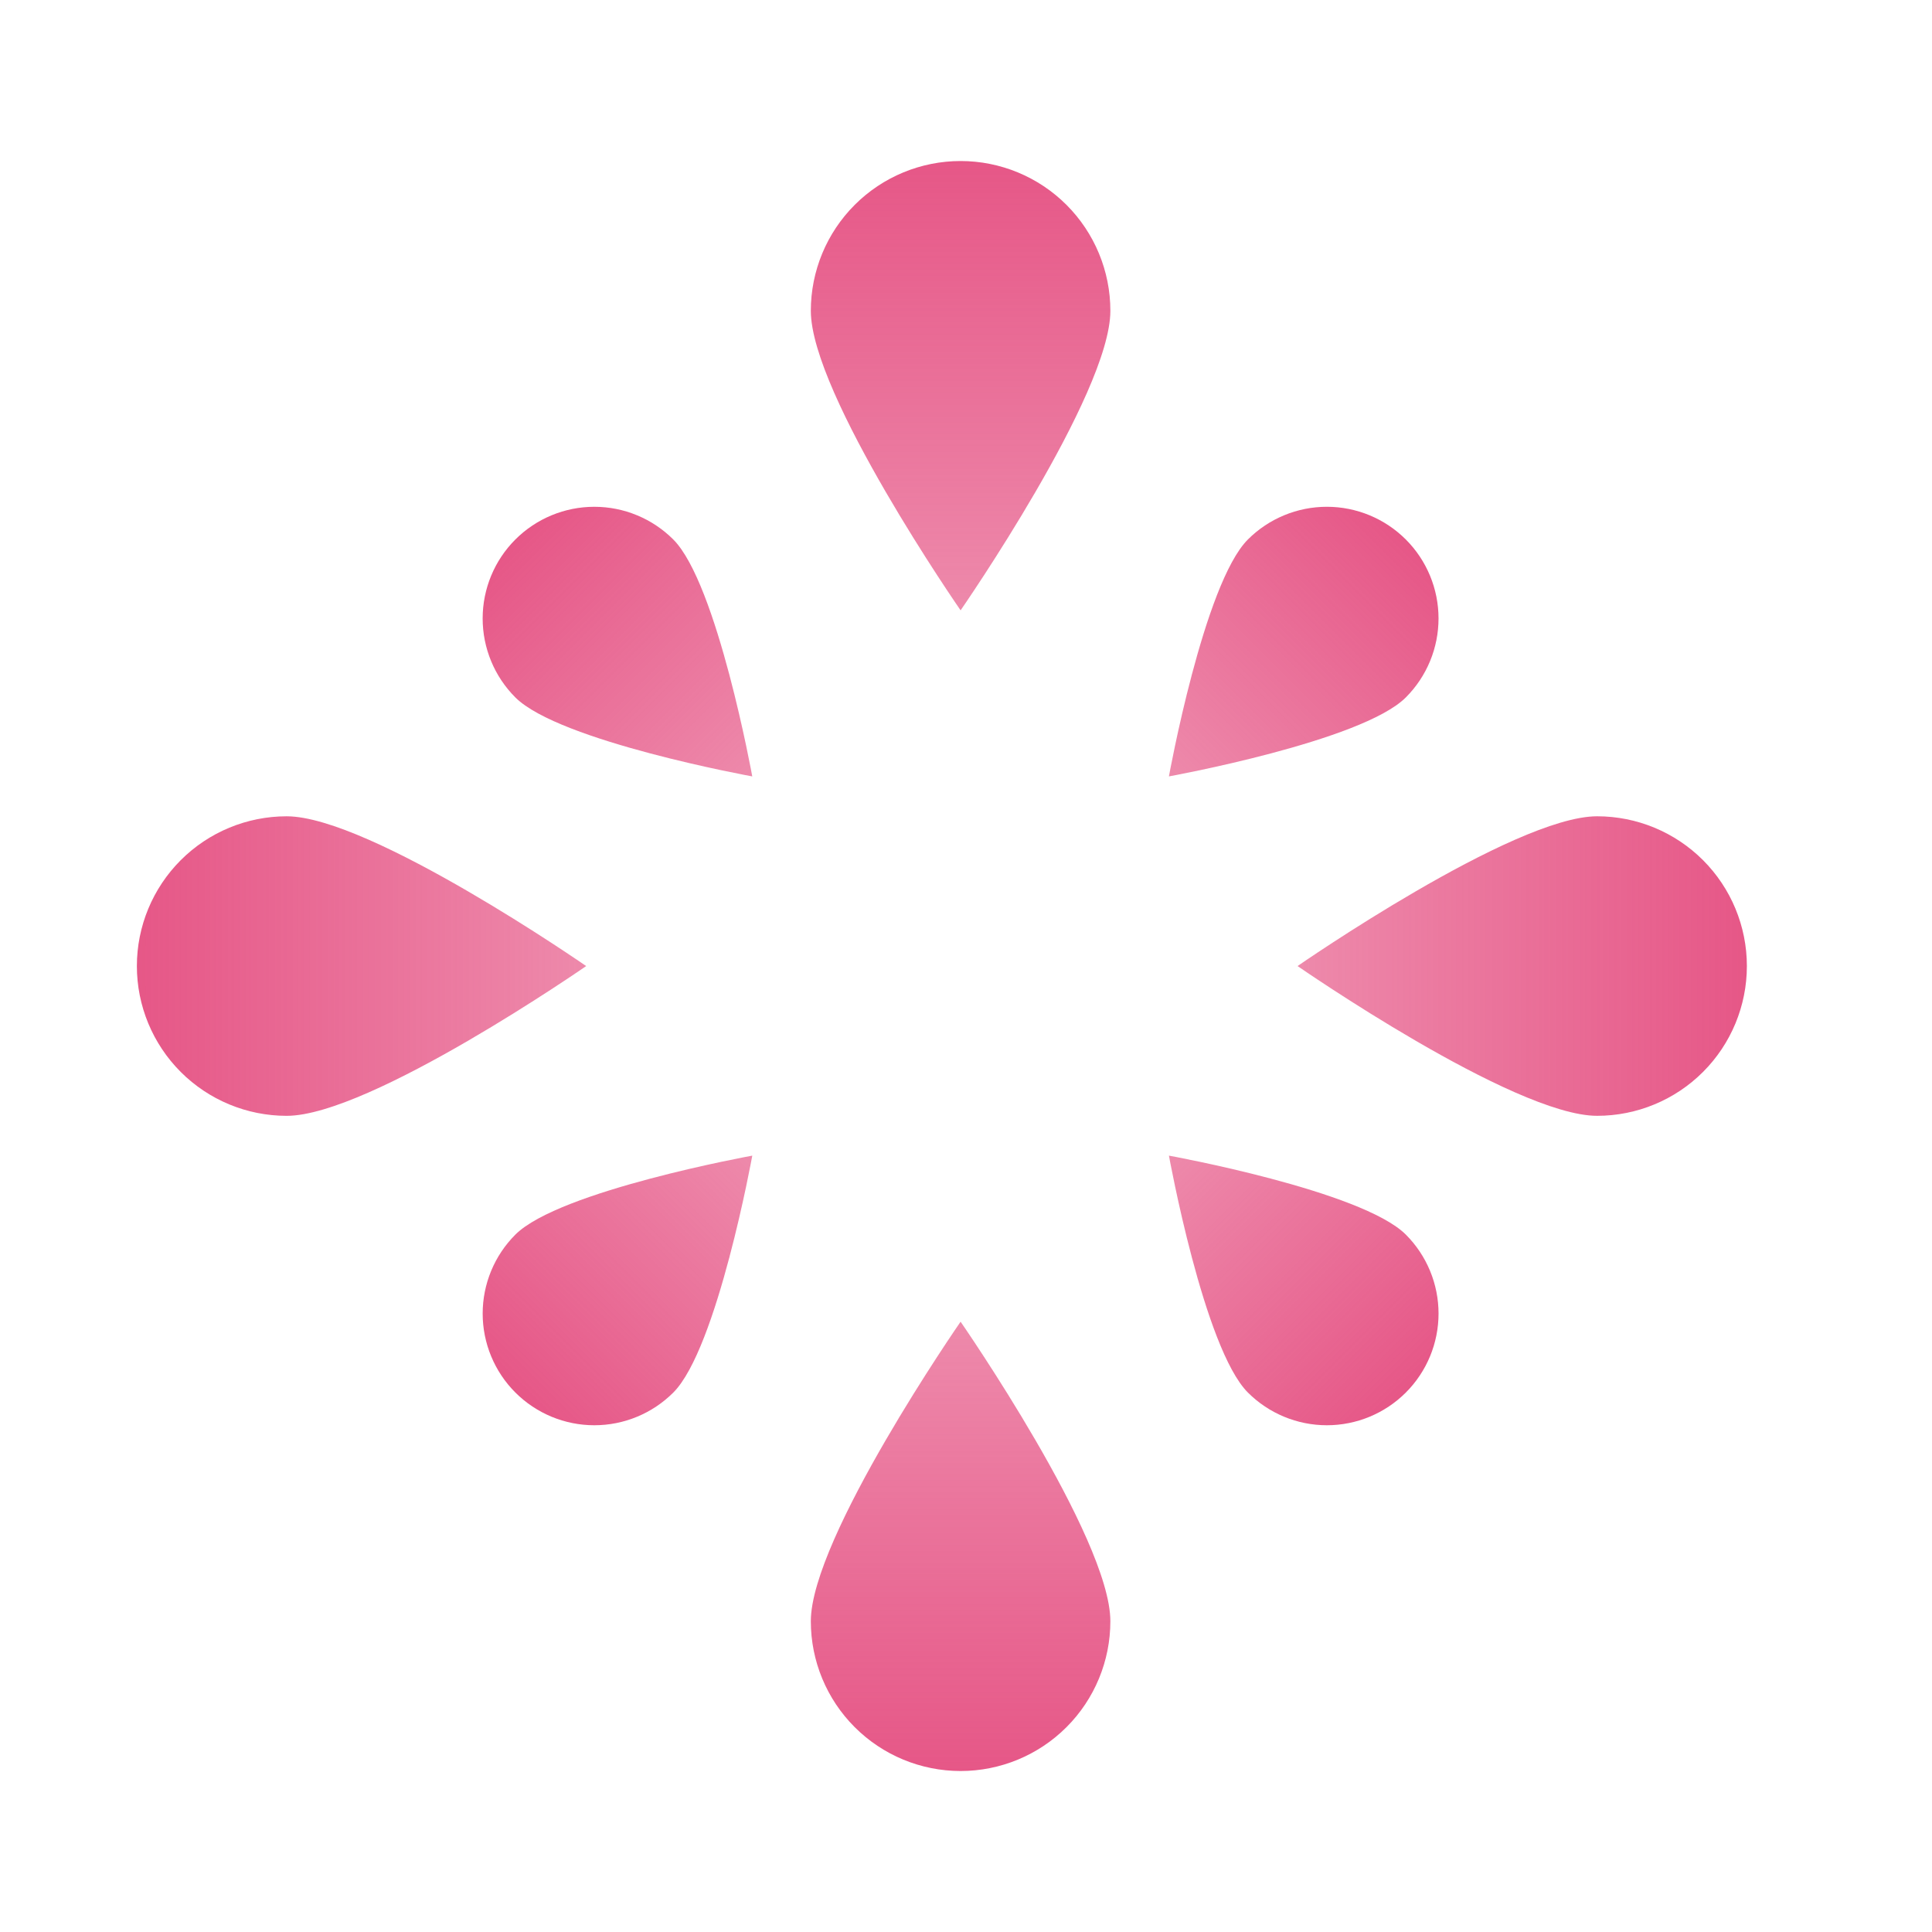 <svg width="240" height="240" viewBox="0 0 240 240" fill="none" xmlns="http://www.w3.org/2000/svg">
<path d="M100.724 201.397C100.724 206.332 102.684 211.064 106.173 214.553C109.662 218.042 114.394 220.002 119.328 220.002C124.263 220.002 128.995 218.042 132.484 214.553C135.973 211.064 137.933 206.332 137.933 201.397C137.933 191.025 119.328 164.188 119.328 164.188C119.328 164.188 100.724 191.025 100.724 201.397Z" fill="url(#paint0_linear_2537_1730)"/>
<path d="M198.399 138.611C203.333 138.611 208.065 136.651 211.554 133.162C215.043 129.673 217.003 124.941 217.003 120.006C217.003 115.072 215.043 110.34 211.554 106.851C208.065 103.362 203.333 101.402 198.399 101.402C188.027 101.402 161.189 120.006 161.189 120.006C161.189 120.006 188.027 138.611 198.399 138.611Z" fill="url(#paint1_linear_2537_1730)"/>
<path d="M174.636 86.637C177.238 84.035 178.699 80.507 178.699 76.827C178.699 73.148 177.238 69.619 174.636 67.017C172.034 64.416 168.506 62.954 164.826 62.954C161.147 62.954 157.618 64.416 155.017 67.017C149.548 72.487 145.207 96.447 145.207 96.447C145.207 96.447 169.167 92.106 174.636 86.637Z" fill="url(#paint2_linear_2537_1730)"/>
<path d="M155.019 172.987C157.62 175.589 161.149 177.05 164.828 177.05C168.508 177.05 172.036 175.589 174.638 172.987C177.24 170.385 178.701 166.856 178.701 163.177C178.701 159.498 177.24 155.969 174.638 153.367C169.169 147.898 145.209 143.557 145.209 143.557C145.209 143.557 149.55 167.518 155.019 172.987Z" fill="url(#paint3_linear_2537_1730)"/>
<path d="M137.934 38.608C137.934 33.673 135.973 28.941 132.484 25.452C128.995 21.963 124.263 20.003 119.329 20.003C114.395 20.003 109.663 21.963 106.174 25.452C102.684 28.941 100.724 33.673 100.724 38.608C100.724 48.98 119.329 75.817 119.329 75.817C119.329 75.817 137.934 48.98 137.934 38.608Z" fill="url(#paint4_linear_2537_1730)"/>
<path d="M35.608 101.403C30.674 101.403 25.942 103.363 22.453 106.853C18.964 110.342 17.003 115.074 17.003 120.008C17.003 124.943 18.964 129.675 22.453 133.164C25.942 136.653 30.674 138.613 35.608 138.613C45.98 138.613 72.817 120.008 72.817 120.008C72.817 120.008 45.98 101.403 35.608 101.403Z" fill="url(#paint5_linear_2537_1730)"/>
<path d="M64.022 153.367C61.42 155.968 59.959 159.497 59.959 163.177C59.959 166.856 61.42 170.385 64.022 172.986C66.624 175.588 70.153 177.05 73.832 177.05C77.511 177.05 81.04 175.588 83.642 172.986C89.111 167.517 93.451 143.557 93.451 143.557C93.451 143.557 69.491 147.898 64.022 153.367Z" fill="url(#paint6_linear_2537_1730)"/>
<path d="M83.639 67.018C81.038 64.416 77.509 62.955 73.83 62.955C70.15 62.955 66.622 64.416 64.02 67.018C61.418 69.62 59.957 73.148 59.957 76.828C59.957 80.507 61.418 84.036 64.02 86.638C69.489 92.107 93.449 96.448 93.449 96.448C93.449 96.448 89.108 72.487 83.639 67.018Z" fill="url(#paint7_linear_2537_1730)"/>
<defs>
<linearGradient id="paint0_linear_2537_1730" x1="119.328" y1="164.187" x2="119.328" y2="220.002" gradientUnits="userSpaceOnUse">
<stop stop-color="#E65787" stop-opacity="0.7"/>
<stop offset="1" stop-color="#E65787"/>
</linearGradient>
<linearGradient id="paint1_linear_2537_1730" x1="161.189" y1="120.006" x2="217.003" y2="120.006" gradientUnits="userSpaceOnUse">
<stop stop-color="#E65787" stop-opacity="0.7"/>
<stop offset="1" stop-color="#E65787"/>
</linearGradient>
<linearGradient id="paint2_linear_2537_1730" x1="145.207" y1="96.447" x2="174.636" y2="67.018" gradientUnits="userSpaceOnUse">
<stop stop-color="#E65787" stop-opacity="0.7"/>
<stop offset="1" stop-color="#E65787"/>
</linearGradient>
<linearGradient id="paint3_linear_2537_1730" x1="145.209" y1="143.557" x2="174.639" y2="172.986" gradientUnits="userSpaceOnUse">
<stop stop-color="#E65787" stop-opacity="0.7"/>
<stop offset="1" stop-color="#E65787"/>
</linearGradient>
<linearGradient id="paint4_linear_2537_1730" x1="119.329" y1="75.817" x2="119.329" y2="20.003" gradientUnits="userSpaceOnUse">
<stop stop-color="#E65787" stop-opacity="0.7"/>
<stop offset="1" stop-color="#E65787"/>
</linearGradient>
<linearGradient id="paint5_linear_2537_1730" x1="72.817" y1="120.008" x2="17.003" y2="120.008" gradientUnits="userSpaceOnUse">
<stop stop-color="#E65787" stop-opacity="0.7"/>
<stop offset="1" stop-color="#E65787"/>
</linearGradient>
<linearGradient id="paint6_linear_2537_1730" x1="93.451" y1="143.557" x2="64.022" y2="172.986" gradientUnits="userSpaceOnUse">
<stop stop-color="#E65787" stop-opacity="0.7"/>
<stop offset="1" stop-color="#E65787"/>
</linearGradient>
<linearGradient id="paint7_linear_2537_1730" x1="93.449" y1="96.448" x2="64.02" y2="67.019" gradientUnits="userSpaceOnUse">
<stop stop-color="#E65787" stop-opacity="0.7"/>
<stop offset="1" stop-color="#E65787"/>
</linearGradient>
</defs>
</svg>
